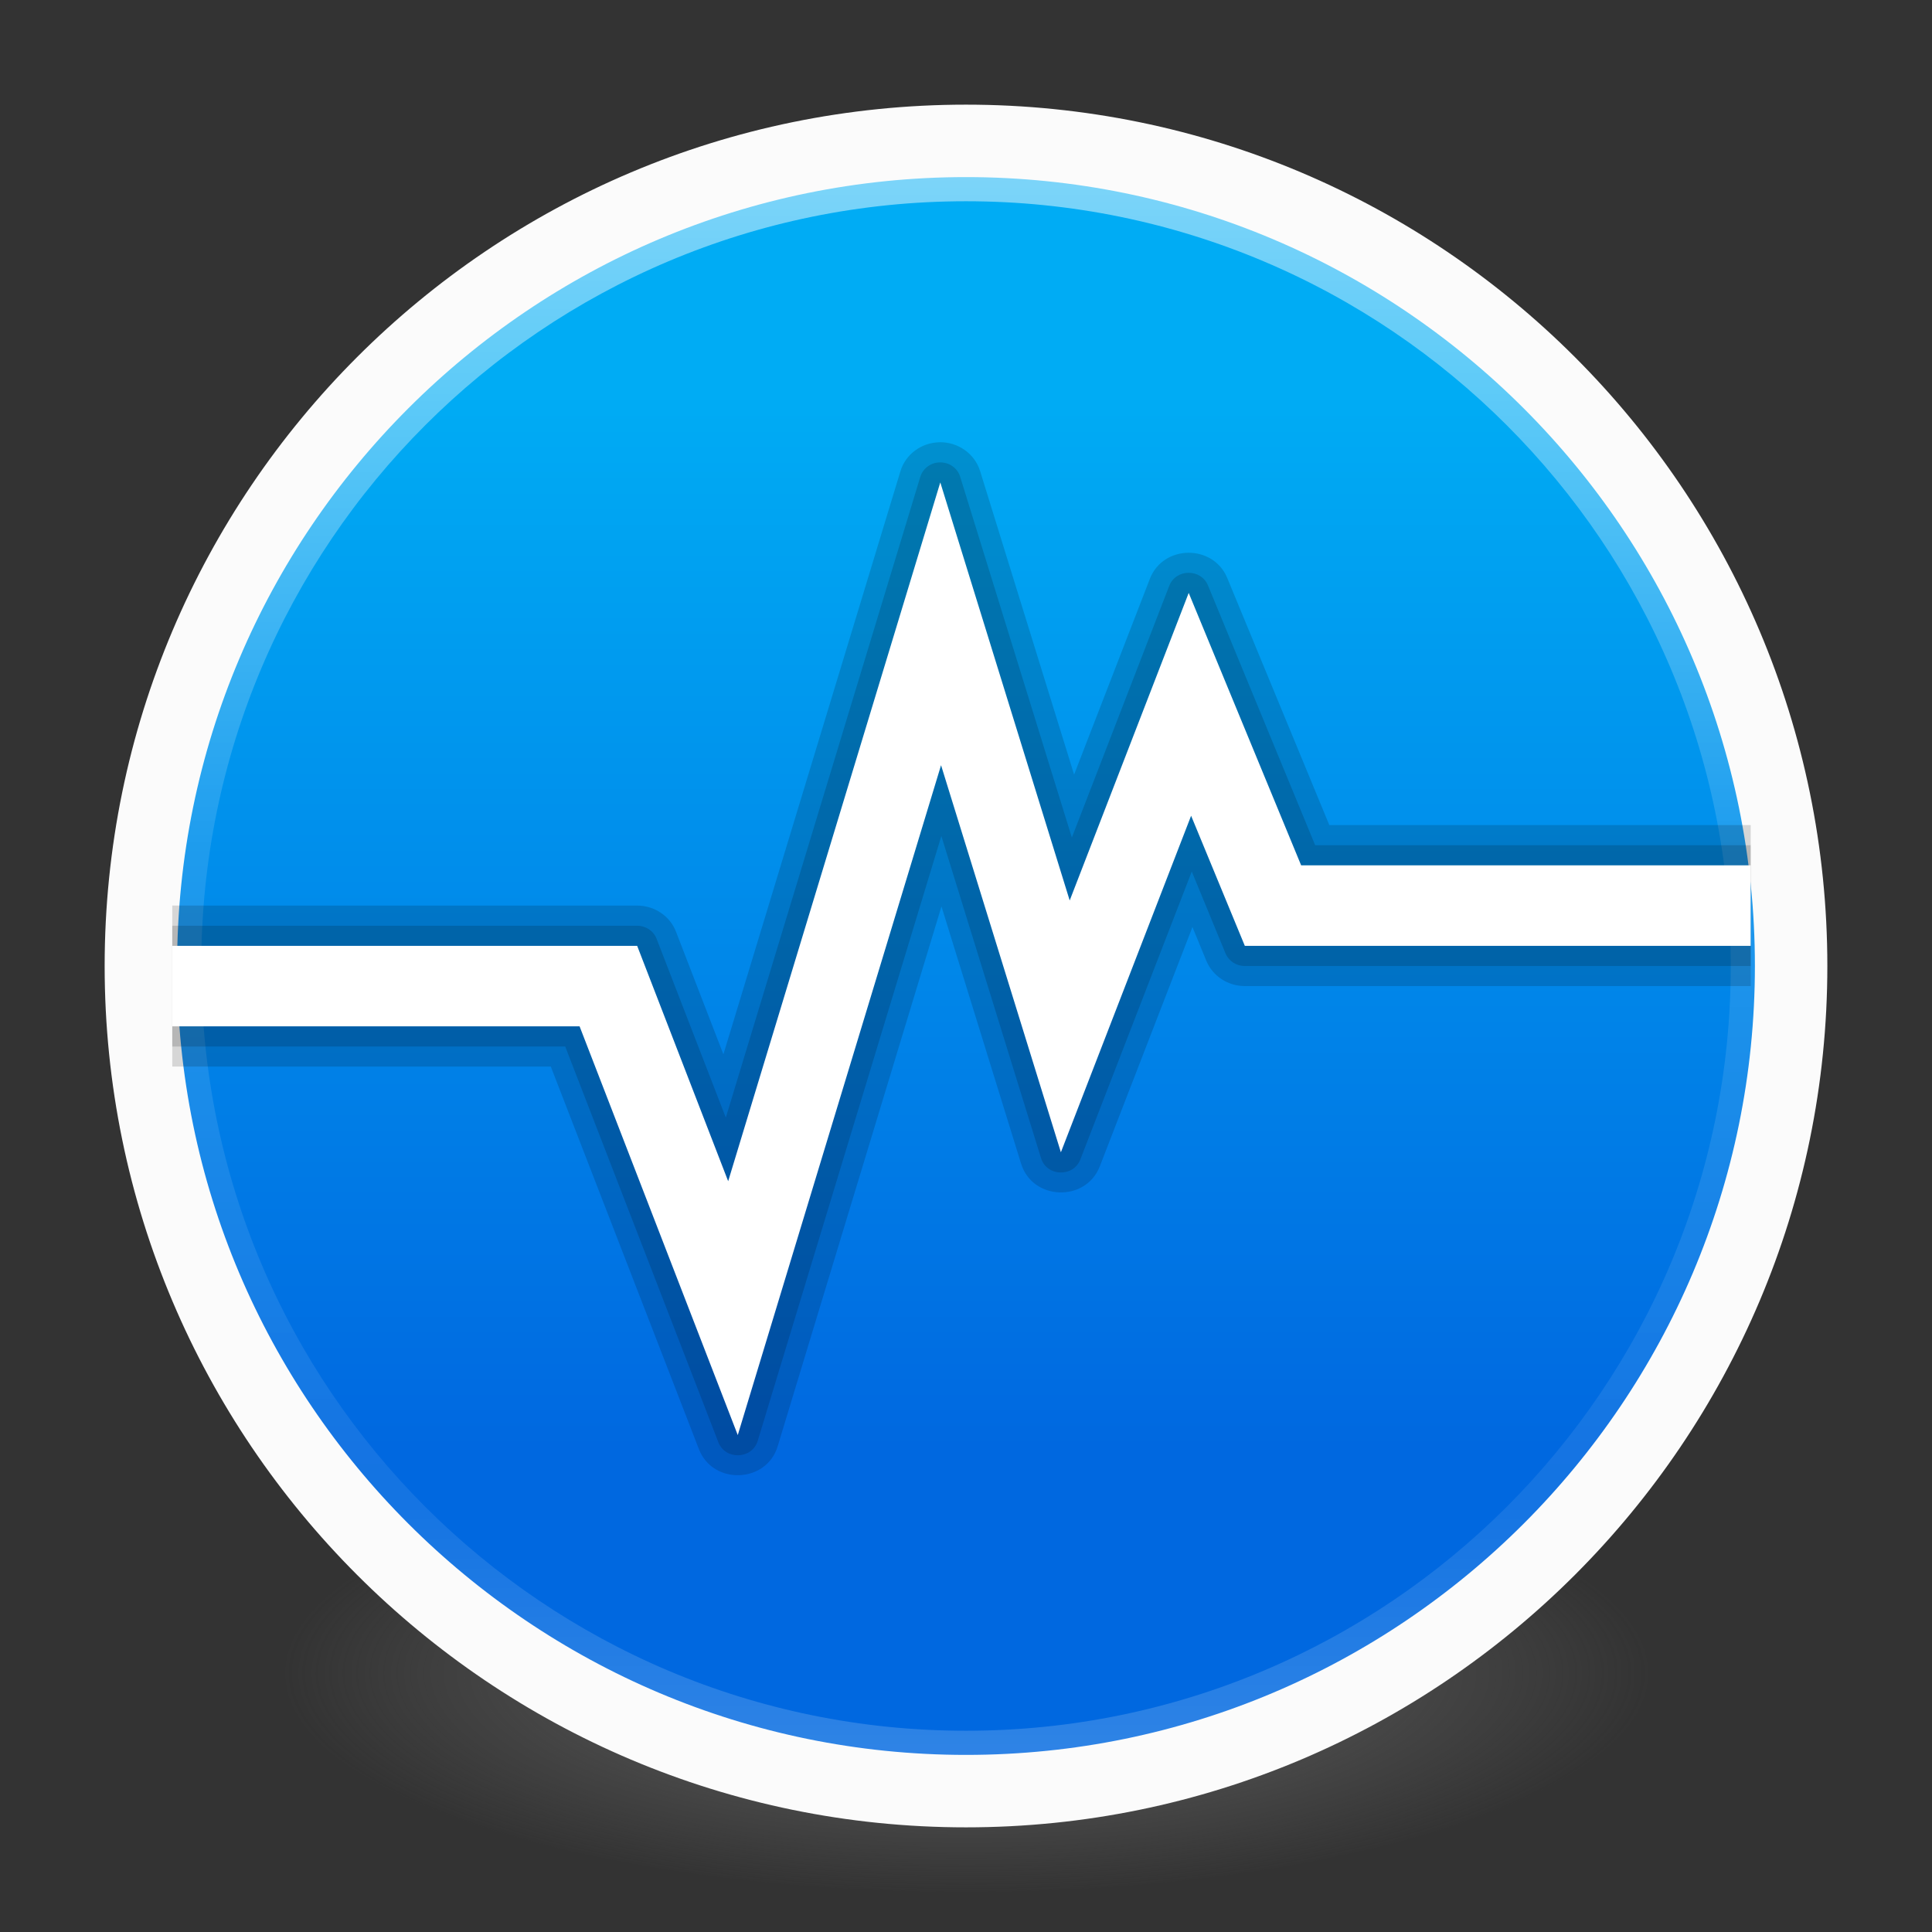 <?xml version="1.0" encoding="UTF-8" standalone="no"?>
<!-- Created with Inkscape (http://www.inkscape.org/) -->

<svg
   xmlns:dc="http://purl.org/dc/elements/1.1/"
   xmlns:cc="http://creativecommons.org/ns#"
   xmlns:rdf="http://www.w3.org/1999/02/22-rdf-syntax-ns#"
   xmlns:svg="http://www.w3.org/2000/svg"
   xmlns="http://www.w3.org/2000/svg"
   xmlns:xlink="http://www.w3.org/1999/xlink"
   xmlns:sodipodi="http://sodipodi.sourceforge.net/DTD/sodipodi-0.dtd"
   xmlns:inkscape="http://www.inkscape.org/namespaces/inkscape"
   id="svg4061"
   height="48"
   width="48"
   version="1.1"
   inkscape:version="0.92.0 unknown"
   sodipodi:docname="virtualbox.svg">
  <rect width="100%" height="100%" fill="#333333" stroke="none"/>
  <sodipodi:namedview
     pagecolor="#ffffff"
     bordercolor="#666666"
     borderopacity="1"
     objecttolerance="10"
     gridtolerance="10"
     guidetolerance="10"
     inkscape:pageopacity="0"
     inkscape:pageshadow="2"
     inkscape:window-width="1378"
     inkscape:window-height="894"
     id="namedview40"
     showgrid="false"
     inkscape:zoom="9.8333333"
     inkscape:cx="32.26869"
     inkscape:cy="8.9159948"
     inkscape:window-x="95"
     inkscape:window-y="105"
     inkscape:window-maximized="0"
     inkscape:current-layer="g4206" />
  <defs
     id="defs4063">
    <linearGradient
       inkscape:collect="always"
       id="linearGradient3361">
      <stop
         style="stop-color:#0068e0;stop-opacity:1;"
         offset="0"
         id="stop3363" />
      <stop
         style="stop-color:#00acf4;stop-opacity:1"
         offset="1"
         id="stop3365" />
    </linearGradient>
    <linearGradient
       id="linearGradient3026"
       y2="40.496"
       gradientUnits="userSpaceOnUse"
       x2="71.204"
       gradientTransform="matrix(1.617,0,0,1.617,-92.707,-21.06)"
       y1="15.369"
       x1="71.204"
       xlink:href="#linearGradient3361">
      <stop
         id="stop4808-4"
         stop-color="#fff"
         offset="0" />
      <stop
         id="stop4810-0"
         stop-color="#fff"
         stop-opacity=".235"
         offset=".424" />
      <stop
         id="stop4812-8"
         stop-color="#fff"
         stop-opacity=".157"
         offset=".821" />
      <stop
         id="stop4814-0"
         stop-color="#fff"
         stop-opacity=".392"
         offset="1" />
    </linearGradient>
    <radialGradient
       id="radialGradient3029"
       fx="4.459"
       fy="8.509"
       gradientUnits="userSpaceOnUse"
       cy="8.626"
       cx="15.026"
       gradientTransform="matrix(-3.4973e-8 1.885 -1.776 -5.4723e-8 39.14 -7.993)"
       r="20">
      <stop
         id="stop4170"
         stop-color="#c24251"
         offset="0" />
      <stop
         id="stop4172"
         stop-color="#c24251"
         offset=".262" />
      <stop
         id="stop4174"
         stop-color="#a63643"
         offset=".661" />
      <stop
         id="stop4176"
         stop-color="#a63643"
         offset="1" />
    </radialGradient>
    <radialGradient
       id="radialGradient3032"
       gradientUnits="userSpaceOnUse"
       cy="3.99"
       cx="23.896"
       gradientTransform="matrix(0 2.889 -3.813 0 39.213 -65.95)"
       r="20.397">
      <stop
         id="stop3244-9-33-7-0-9"
         stop-color="#fff"
         offset="0" />
      <stop
         id="stop3246-3-5-0-8-5"
         stop-color="#ddd"
         offset=".262" />
      <stop
         id="stop3248-1-7-8-8-1"
         stop-color="#abacae"
         offset=".661" />
      <stop
         id="stop3250-9-3-0-5-1"
         stop-color="#89898b"
         offset="1" />
    </radialGradient>
    <radialGradient
       id="radialGradient3035"
       gradientUnits="userSpaceOnUse"
       cy="186.17"
       cx="99.157"
       gradientTransform="matrix(.271 0 0 .088 -2.855 25.187)"
       r="62.769">
      <stop
         id="stop3822-2-6-3"
         stop-color="#3d3d3d"
         offset="0" />
      <stop
         id="stop3864-8-7-7"
         stop-color="#686868"
         stop-opacity=".498"
         offset=".5" />
      <stop
         id="stop3824-1-2-5"
         stop-color="#686868"
         stop-opacity="0"
         offset="1" />
    </radialGradient>
    <linearGradient
       id="linearGradient4433"
       y2="25.611"
       gradientUnits="userSpaceOnUse"
       x2="23.078"
       gradientTransform="matrix(1 0 0 1.052 0 -.905)"
       y1="13.035"
       x1="22.759">
      <stop
         id="stop6305-1-0-2"
         stop-color="#fff"
         offset="0" />
      <stop
         id="stop6307-5-0-6"
         stop-color="#fff"
         stop-opacity="0"
         offset="1" />
    </linearGradient>
    <linearGradient
       inkscape:collect="always"
       xlink:href="#linearGradient3361"
       id="linearGradient3367"
       x1="25.017"
       y1="36"
       x2="25.017"
       y2="9.763"
       gradientUnits="userSpaceOnUse" />
    <linearGradient
       id="linearGradient4829">
      <stop
         style="stop-color:#f4fbfc;stop-opacity:1;"
         offset="0"
         id="stop4831" />
      <stop
         style="stop-color:#d6d6d6;stop-opacity:1;"
         offset="1"
         id="stop4833" />
    </linearGradient>
  </defs>
  <g
     id="g4206">
    <path
       id="path3818-0-5"
       d="m 41,41.5 a 17,5.5 0 0 1 -34,0 17,5.5 0 1 1 34,0 z"
       inkscape:connector-curvature="0"
       style="fill:url(#radialGradient3035)" />
    <path
       id="path2555-7-2"
       style="color:#000000;fill:url(#radialGradient3032)"
       d="M 24,3.5 C 12.689,3.5 3.5,12.689 3.5,24 3.5,35.311 12.689,44.5 24,44.5 35.311,44.5 44.5,35.311 44.5,24 44.5,12.689 35.311,3.5 24,3.5 Z"
       inkscape:connector-curvature="0" />
    <path
       id="path2555-7-65"
       style="color:#000000;fill:url(#linearGradient3367);fill-opacity:1"
       d="M 24,3.5 C 12.689,3.5 3.5,12.689 3.5,24 3.5,35.311 12.689,44.5 24,44.5 35.311,44.5 44.5,35.311 44.5,24 44.5,12.689 35.311,3.5 24,3.5 Z"
       inkscape:connector-curvature="0" />
    <path
       id="path4176"
       style="color:#000000;opacity:0.5;fill:none;stroke:url(#linearGradient3026);stroke-linecap:round;stroke-linejoin:round"
       d="M 43.5,24 C 43.5,34.77 34.77,43.5 24,43.5 13.23,43.5 4.5,34.77 4.5,24 4.5,13.23 13.23,4.5 24,4.5 34.77,4.5 43.5,13.23 43.5,24 Z"
       inkscape:connector-curvature="0" />
    <path
       id="path2555-7-1-7"
       style="color:#000000;opacity:1;fill:none;fill-opacity:1;stroke:#fbfbfb;stroke-width:1.8;stroke-linecap:round;stroke-linejoin:round;stroke-miterlimit:4;stroke-dasharray:none;stroke-opacity:1"
       d="m 24,3.5 c -11.311,0 -20.5,9.189 -20.5,20.5 0,11.311 9.189,20.5 20.5,20.5 11.311,0 20.5,-9.189 20.5,-20.5 0,-11.311 -9.189,-20.5 -20.5,-20.5 z"
       inkscape:connector-curvature="0" />
    <g
       id="g4317"
       transform="matrix(1,0,0,1,-1.002,-0.005)"
       style="fill:none;stroke:#000000;stroke-linecap:round;stroke-linejoin:round" />
    <g
       transform="matrix(1.032,0,0,1,-0.881,-1.346)"
       id="g3840">
      <path
         d="m 23.469,12.334 c -0.436,0.01 -0.815,0.3 -0.938,0.719 l -4.262,14.488 -1.141,-3.047 C 16.983,24.104 16.61,23.846 16.194,23.845 h -10.193 -1 v 4 h 1 8.113 l 3.566,9.506 c 0.339,0.896 1.623,0.849 1.895,-0.07 l 3.944,-13.415 1.918,6.395 c 0.277,0.914 1.554,0.958 1.893,0.064 l 2.231,-5.947 0.334,0.838 c 0.152,0.38 0.519,0.629 0.928,0.629 h 11.178 1 v -4 h -1 -9.145 l -2.457,-6.139 c -0.34,-0.845 -1.541,-0.833 -1.863,0.02 l -1.824,4.865 -2.264,-7.545 c -0.131,-0.431 -0.531,-0.722 -0.98,-0.713 z m 0.031,4.51 0.967,3.227 c -0.288,-0.95 -1.634,-0.946 -1.916,0.006 l -4.051,13.771 -1.051,-2.803 c 0.339,0.896 1.623,0.849 1.895,-0.07 z m 6,2 1.75,4.373 c 0.152,0.38 0.519,0.629 0.928,0.629 H 31.5 l -1.043,-2.603 c -0.335,-0.833 -1.513,-0.837 -1.853,-0.006 z m -3.852,5.162 c 0.276,0.911 1.549,0.957 1.891,0.068 l -1.039,2.774 z m -10.83,1.84 h 0.682 l 0.242,0.648 C 15.597,26.108 15.231,25.851 14.818,25.846 Z"
         style="color:#000000;text-indent:0;text-decoration:none;text-decoration-line:none;text-decoration-style:solid;text-decoration-color:#000000;text-transform:none;white-space:normal;opacity:0.15;isolation:auto;mix-blend-mode:normal;solid-color:#000000;fill-rule:evenodd;color-rendering:auto;image-rendering:auto;shape-rendering:auto"
         id="path4273"
         inkscape:connector-curvature="0" />
      <path
         d="m 23.48,12.834 c -0.219,0.004 -0.409,0.15 -0.471,0.359 l -4.682,15.92 -1.666,-4.443 C 16.588,24.475 16.402,24.346 16.193,24.346 h -10.193 -1 v 3 h 1 8.461 l 3.686,9.83 c 0.168,0.452 0.815,0.428 0.949,-0.035 l 4.42,-15.025 2.4,8.004 c 0.138,0.459 0.779,0.48 0.947,0.031 l 2.682,-7.152 0.812,2.033 c 0.076,0.19 0.26,0.315 0.465,0.314 h 11.178 1 v -3 h -1 -9.484 l -2.58,-6.453 c -0.169,-0.426 -0.774,-0.42 -0.934,0.01 l -2.344,6.252 -2.689,-8.965 c -0.063,-0.215 -0.263,-0.36 -0.487,-0.356 z m 0.016,2.256 2.631,8.773 c 0.138,0.459 0.779,0.48 0.947,0.031 l 2.412,-6.432 2.227,5.568 c 0.076,0.19 0.26,0.315 0.465,0.314 h 9.822 0.5 v 1 h -0.5 -10.84 l -1.166,-2.918 c -0.169,-0.426 -0.774,-0.42 -0.934,0.01 l -2.613,6.971 -2.459,-8.195 c -0.143,-0.477 -0.82,-0.474 -0.959,0.004 l -4.47,15.206 -3.284,-8.752 C 15.201,26.476 15.015,26.346 14.806,26.347 h -8.807 -0.5 v -1 h 0.5 9.848 l 2.068,5.523 c 0.168,0.452 0.815,0.428 0.949,-0.035 l 4.631,-15.744 z"
         style="color:#000000;text-indent:0;text-decoration:none;text-decoration-line:none;text-decoration-style:solid;text-decoration-color:#000000;text-transform:none;white-space:normal;opacity:0.15;isolation:auto;mix-blend-mode:normal;solid-color:#000000;fill-rule:evenodd;color-rendering:auto;image-rendering:auto;shape-rendering:auto"
         id="path4275"
         inkscape:connector-curvature="0" />
      <path
         d="m 23.49,13.334 -5.106,17.359 -2.191,-5.848 h -10.193 -1 v 2 h 1 8.807 l 3.808,10.155 4.894,-16.643 2.885,9.617 3.135,-8.361 1.293,3.232 h 11.178 1 v -2 h -1 -9.822 l -2.707,-6.768 -2.865,7.641 -3.115,-10.385 z"
         style="color:#000000;text-indent:0;text-decoration:none;text-decoration-line:none;text-decoration-style:solid;text-decoration-color:#000000;text-transform:none;white-space:normal;isolation:auto;mix-blend-mode:normal;solid-color:#000000;fill:#ffffff;fill-rule:evenodd;color-rendering:auto;image-rendering:auto;shape-rendering:auto"
         id="path4255"
         inkscape:connector-curvature="0" />
    </g>
  </g>
</svg>
